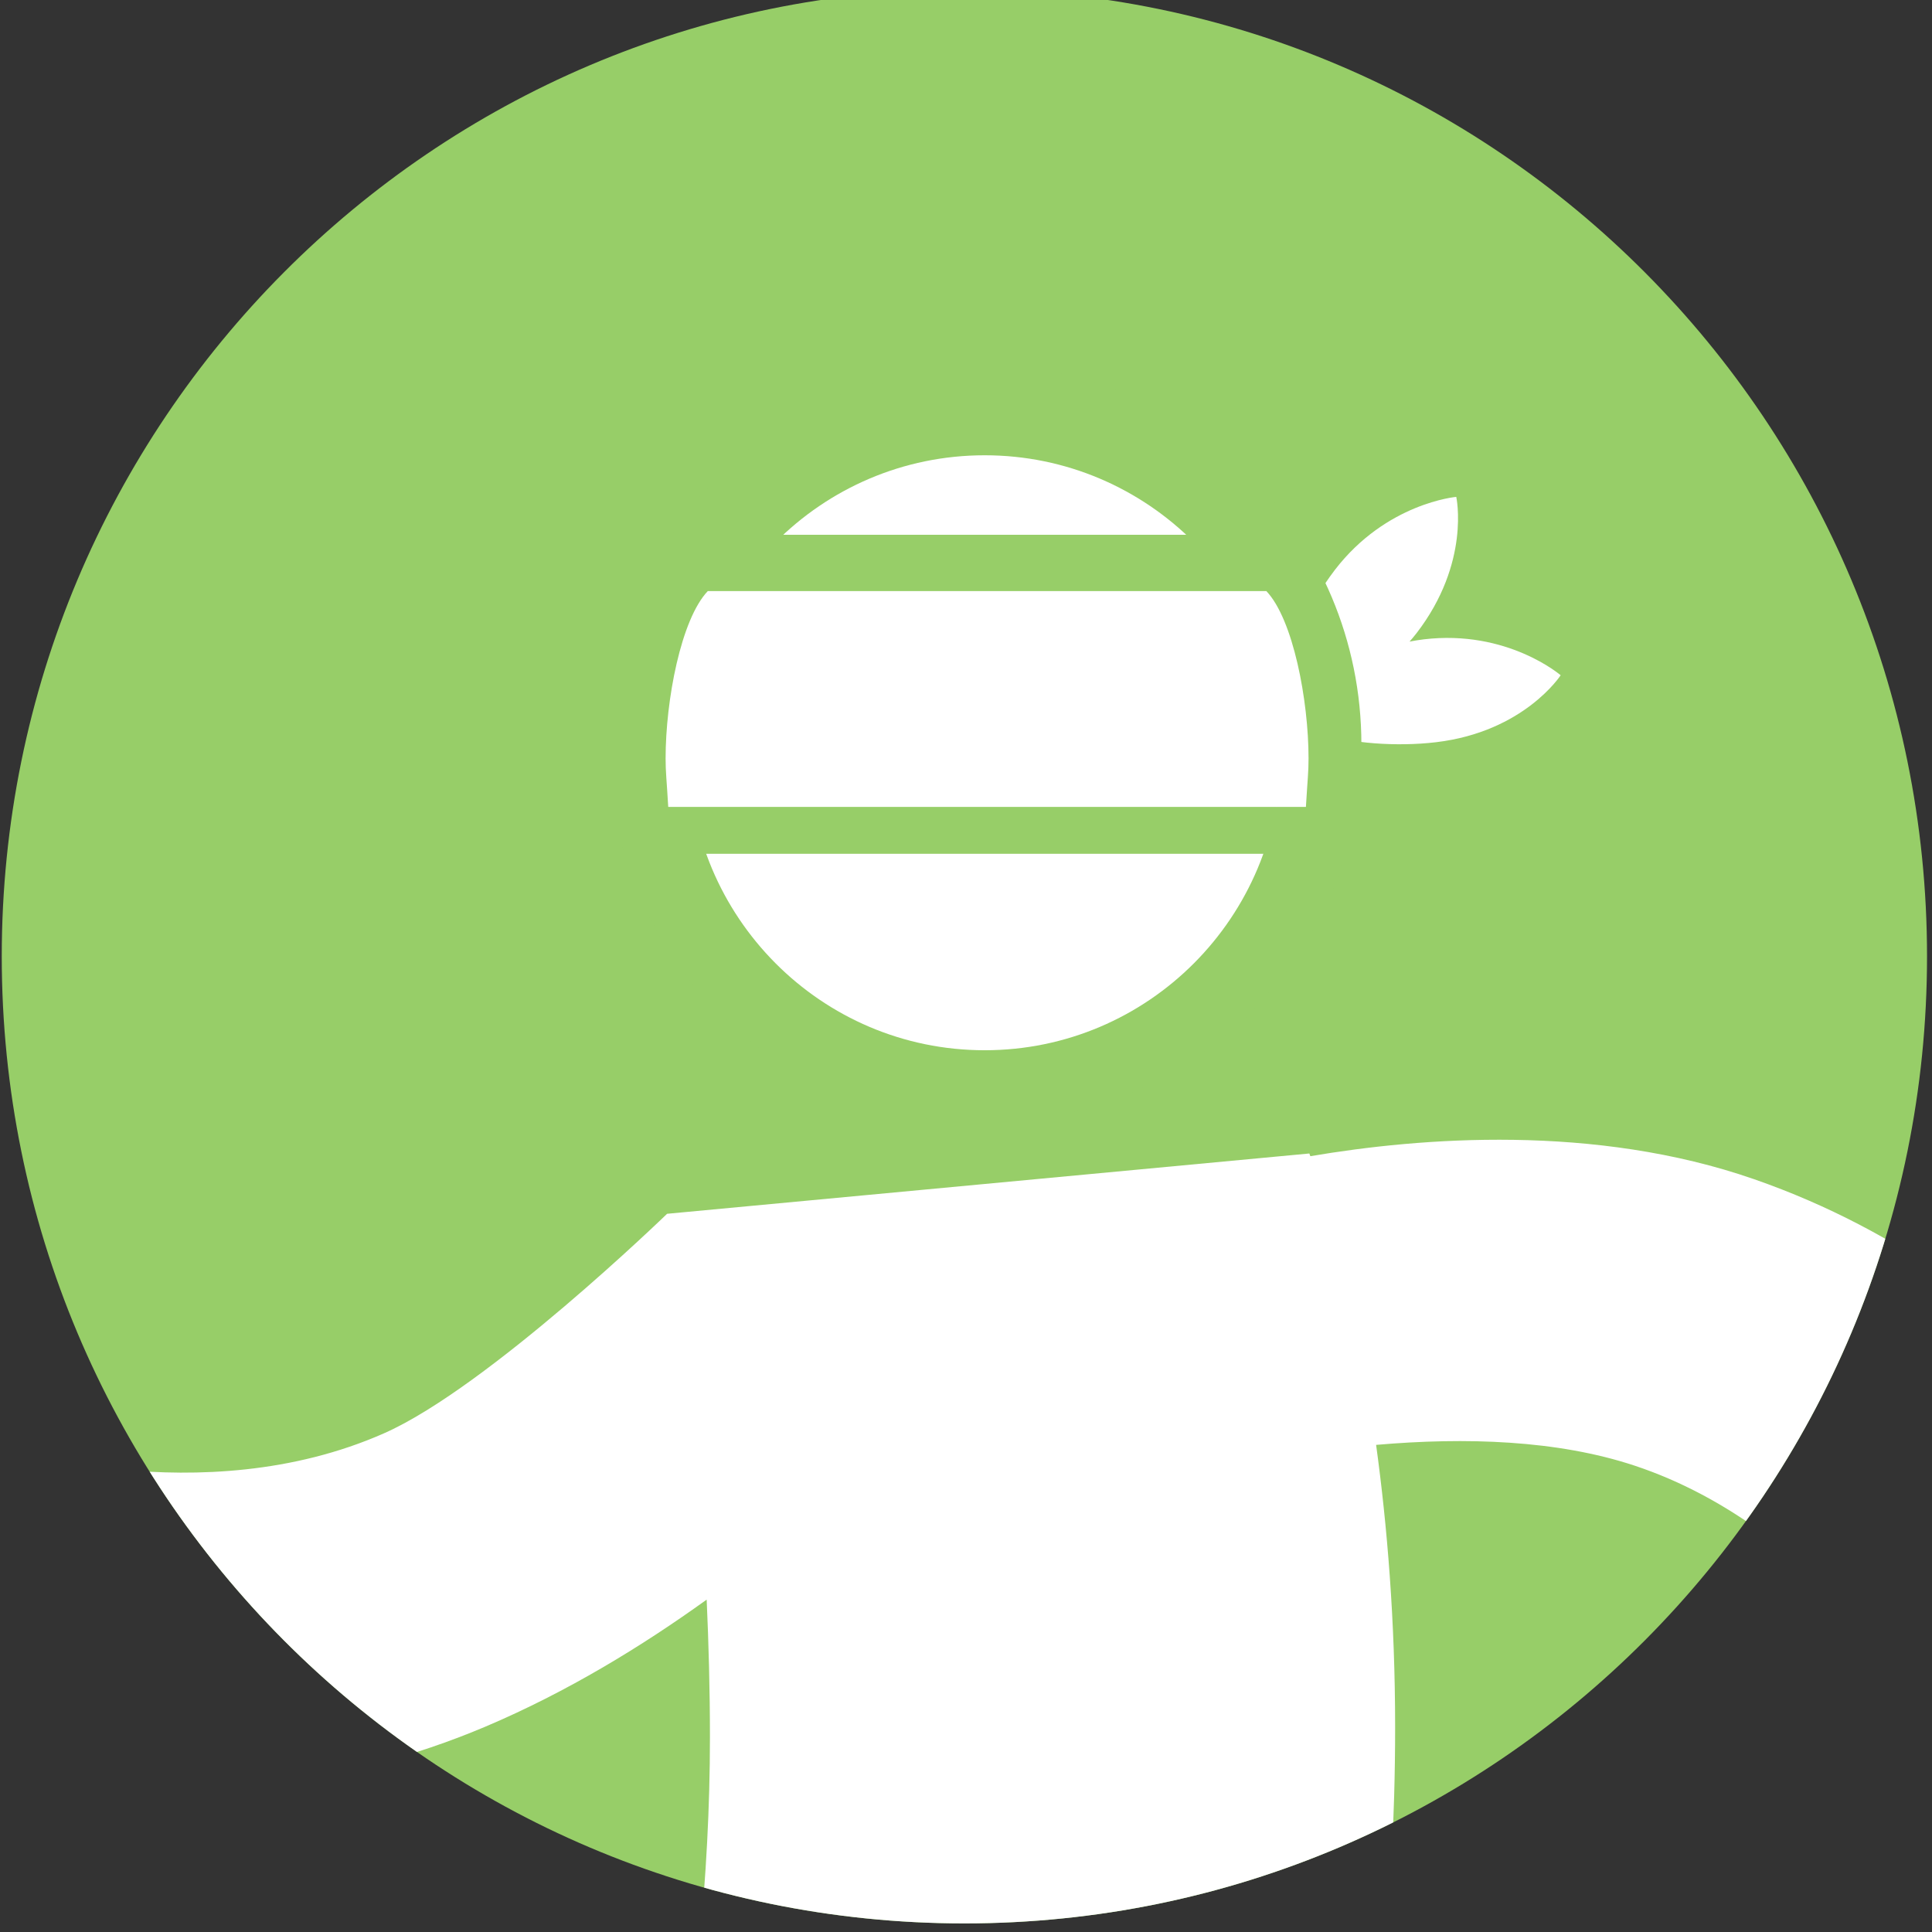 <?xml version="1.0" encoding="utf-8"?>
<!-- Generator: Adobe Illustrator 16.0.0, SVG Export Plug-In . SVG Version: 6.00 Build 0)  -->
<!DOCTYPE svg PUBLIC "-//W3C//DTD SVG 1.1//EN" "http://www.w3.org/Graphics/SVG/1.1/DTD/svg11.dtd">
<svg version="1.1" id="Calque_1" xmlns="http://www.w3.org/2000/svg" xmlns:xlink="http://www.w3.org/1999/xlink" x="0px" y="0px"
	 width="205.916px" height="205.915px" viewBox="0 0 205.916 205.915" enable-background="new 0 0 205.916 205.915"
	 xml:space="preserve">
<rect x="0" y="0" width="205.916" height="205.915" fill="#333333" stroke="none"/>
<rect x="-1019" y="-117" display="none" fill="#F4F4EF" width="1793" height="434"/>
<g>
	<defs>
		<path id="XMLID_1_" d="M205.386,101.931C205.386,158.857,159.45,205,102.785,205S0.187,158.857,0.187,101.931
			C0.187,45.008,46.12-1.139,102.785-1.139S205.386,45.008,205.386,101.931z"/>
	</defs>
	<use xlink:href="#XMLID_1_"  overflow="visible" fill="#97CE68"/>
	<clipPath id="XMLID_9_">
		<use xlink:href="#XMLID_1_"  overflow="visible"/>
	</clipPath>
	<path clip-path="url(#XMLID_9_)" fill="#FFFFFF" d="M186.973,125.687c-17.024-5.924-35.557-4.456-47.312-2.458
		c-0.068-0.187-0.108-0.288-0.108-0.288l-68.454,6.427c0,0-19.073,18.488-30.15,23.388c-19.562,8.653-41.45,1.258-41.45,1.258
		l-6.101,32.643c0,0,27.022,10.619,58.335-2.627c8.729-3.698,16.732-8.603,23.585-13.54c0.212,4.696,0.348,9.612,0.348,14.678
		c0,15.198-1.722,29.487-3.671,40.806c-8.112,0.135-32.458,1.683-50.127,14.894c-24.915,18.626-28.021,46.273-28.021,46.273
		l33.767,12.159c0,0,3.512-21.753,19.394-33.187c11.764-8.462,30.749-10.8,45.017-11.235c-4.396,10.79-9.859,28.269-9.15,47.397
		c1.179,31.188,16.323,49.589,16.323,49.589l32.901-17.795c0,0-13.196-18.274-12.014-37.854c1.549-25.618,19.47-45.843,19.47-45.843
		s9.14-26.475,9.14-66.287c0-11.419-0.851-21.519-2.027-30.087c9.555-0.833,19.309-0.511,27.506,2.198
		c20.3,6.706,31.642,26.904,31.642,26.904l26.262-20.173C232.074,162.926,219.059,136.871,186.973,125.687z"/>
	<path clip-path="url(#XMLID_9_)" fill="#FFFFFF" d="M151.761,68.141c-0.526,0.063-1.033,0.145-1.528,0.241
		c0.249-0.292,0.504-0.581,0.748-0.902c5.781-7.516,4.23-14.522,4.23-14.522s-7.443,0.642-12.929,7.771
		c-1.455,1.897-3.311,4.951-3.961,6.766c3.325,2.117,4.969,6.52,2.931,10.725c2.46,0.979,7.556,1.395,11.806,0.886
		c9.388-1.115,13.279-7.137,13.279-7.137S160.668,67.082,151.761,68.141z"/>
	<path clip-path="url(#XMLID_9_)" fill="#97CE68" d="M104.945,119.681c22.174,0,40.155-18.058,40.155-40.328
		c0-22.272-17.981-40.331-40.155-40.331c-22.167,0-40.128,18.059-40.128,40.331C64.817,101.623,82.778,119.681,104.945,119.681z"/>
	<path clip-path="url(#XMLID_9_)" fill="#FFFFFF" d="M104.948,111.937c17.433,0,31.57-14.196,31.57-31.705
		c0-17.512-14.138-31.708-31.57-31.708c-17.427,0-31.546,14.197-31.546,31.708C73.402,97.74,87.521,111.937,104.948,111.937z"/>
	<rect x="72" y="57" clip-path="url(#XMLID_9_)" fill="#97CE68" width="64" height="34"/>
	<path clip-path="url(#XMLID_9_)" fill="#FFFFFF" d="M70.941,80.835c0,1.481,0.105,2.165,0.281,5.165h67.965
		c0.179-3,0.28-3.683,0.28-5.165c0-6.199-1.642-14.835-4.496-17.835H75.438C72.579,66,70.941,74.636,70.941,80.835z"/>
</g>
</svg>
